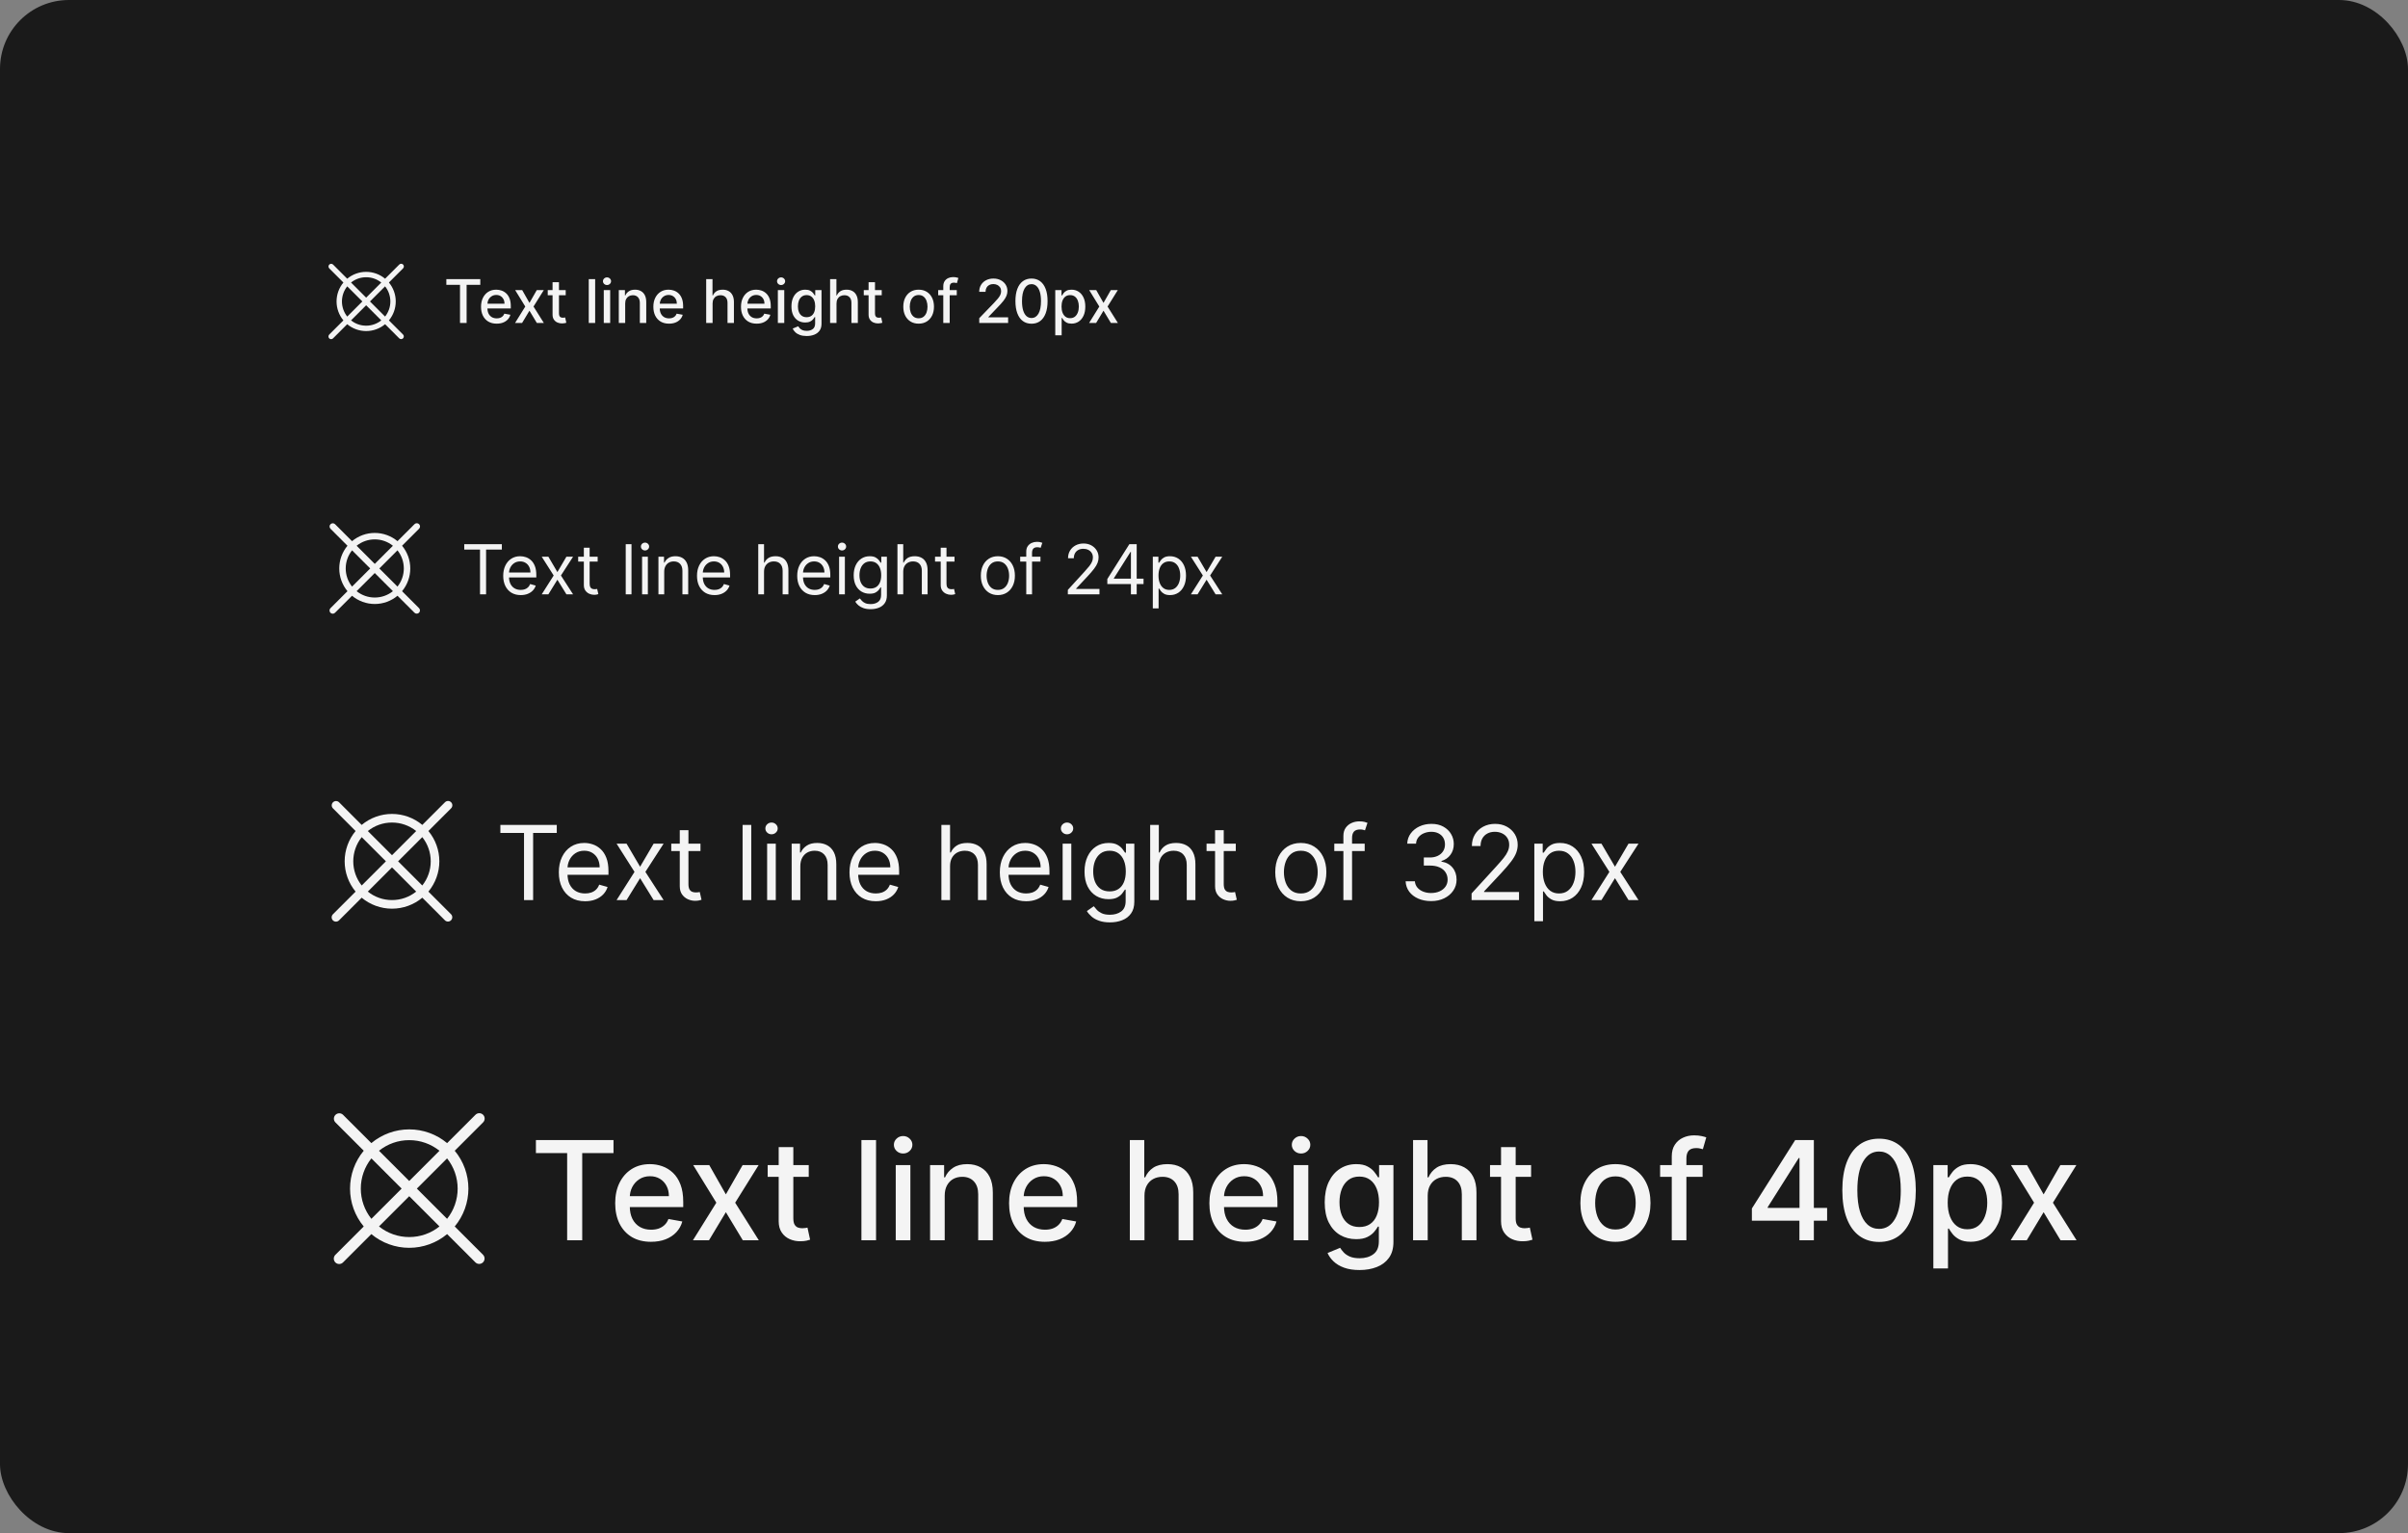 <svg width="559" height="356" viewBox="0 0 559 356" fill="none" xmlns="http://www.w3.org/2000/svg">
<rect x="0" y="0" width="559" height="356" fill="#808080" stroke="none"/>
<rect width="559" height="356" rx="16" fill="#1A1A1A"/>
<path d="M90.281 74.397C91.307 73.161 91.868 71.606 91.868 70C91.868 68.394 91.307 66.838 90.281 65.603L93.567 62.317C93.626 62.259 93.673 62.19 93.706 62.114C93.738 62.038 93.755 61.956 93.756 61.873C93.756 61.79 93.74 61.708 93.709 61.632C93.677 61.555 93.631 61.486 93.573 61.427C93.514 61.369 93.445 61.322 93.368 61.291C93.291 61.26 93.209 61.244 93.127 61.244C93.044 61.245 92.962 61.262 92.886 61.294C92.81 61.326 92.741 61.374 92.683 61.433L89.398 64.718C88.164 63.689 86.607 63.125 85 63.125C83.393 63.125 81.836 63.689 80.602 64.718L77.317 61.433C77.199 61.318 77.041 61.254 76.877 61.255C76.712 61.256 76.555 61.322 76.439 61.438C76.322 61.555 76.257 61.712 76.256 61.876C76.255 62.041 76.318 62.199 76.433 62.317L79.719 65.603C78.693 66.838 78.131 68.394 78.131 70C78.131 71.606 78.693 73.161 79.719 74.397L76.433 77.683C76.374 77.741 76.327 77.809 76.294 77.886C76.262 77.962 76.245 78.044 76.244 78.126C76.244 78.209 76.26 78.291 76.291 78.368C76.323 78.444 76.369 78.514 76.427 78.572C76.486 78.631 76.555 78.677 76.632 78.709C76.709 78.74 76.791 78.756 76.873 78.755C76.956 78.755 77.038 78.738 77.114 78.706C77.19 78.673 77.259 78.626 77.317 78.567L80.602 75.282C81.836 76.311 83.393 76.875 85 76.875C86.607 76.875 88.164 76.311 89.398 75.282L92.683 78.567C92.801 78.681 92.959 78.745 93.123 78.744C93.288 78.743 93.445 78.677 93.561 78.561C93.678 78.445 93.743 78.287 93.744 78.123C93.745 77.959 93.682 77.8 93.567 77.683L90.281 74.397ZM89.393 73.509L85.884 70L89.393 66.49C90.188 67.487 90.62 68.725 90.62 70C90.62 71.275 90.188 72.512 89.393 73.509ZM85 64.375C86.276 64.372 87.515 64.807 88.51 65.606L85 69.116L81.49 65.606C82.485 64.806 83.724 64.372 85 64.375ZM80.606 66.49L84.116 70L80.606 73.51C79.812 72.512 79.379 71.275 79.379 70C79.379 68.725 79.812 67.487 80.606 66.49ZM85 75.625C83.724 75.628 82.485 75.193 81.49 74.393L85 70.883L88.51 74.393C87.515 75.193 86.276 75.628 85 75.625Z" fill="white" fill-opacity="0.95"/>
<path d="M103.616 66.141V64.818H111.496V66.141H108.32V75H106.788V66.141H103.616ZM115.302 75.154C114.55 75.154 113.902 74.993 113.358 74.672C112.818 74.347 112.4 73.891 112.105 73.305C111.814 72.715 111.668 72.024 111.668 71.231C111.668 70.449 111.814 69.76 112.105 69.163C112.4 68.567 112.811 68.101 113.338 67.766C113.869 67.432 114.489 67.264 115.198 67.264C115.629 67.264 116.046 67.335 116.451 67.478C116.855 67.621 117.218 67.844 117.539 68.149C117.861 68.454 118.114 68.85 118.3 69.337C118.486 69.821 118.578 70.41 118.578 71.102V71.629H112.508V70.516H117.122C117.122 70.124 117.042 69.778 116.883 69.477C116.724 69.172 116.5 68.931 116.212 68.756C115.927 68.58 115.592 68.492 115.208 68.492C114.79 68.492 114.426 68.595 114.114 68.8C113.806 69.003 113.567 69.268 113.398 69.596C113.232 69.921 113.15 70.274 113.15 70.655V71.525C113.15 72.035 113.239 72.469 113.418 72.827C113.6 73.185 113.854 73.459 114.179 73.648C114.503 73.833 114.883 73.926 115.317 73.926C115.599 73.926 115.856 73.886 116.088 73.807C116.32 73.724 116.52 73.601 116.689 73.439C116.858 73.276 116.988 73.076 117.077 72.837L118.484 73.091C118.371 73.505 118.169 73.868 117.877 74.18C117.589 74.488 117.226 74.728 116.789 74.901C116.355 75.07 115.859 75.154 115.302 75.154ZM121.223 67.364L122.909 70.337L124.609 67.364H126.235L123.853 71.182L126.255 75H124.629L122.909 72.146L121.194 75H119.563L121.939 71.182L119.593 67.364H121.223ZM131.326 67.364V68.557H127.154V67.364H131.326ZM128.273 65.534H129.76V72.758C129.76 73.046 129.803 73.263 129.889 73.409C129.975 73.552 130.086 73.649 130.222 73.702C130.361 73.752 130.512 73.777 130.674 73.777C130.794 73.777 130.898 73.769 130.988 73.752C131.077 73.736 131.147 73.722 131.196 73.712L131.465 74.94C131.379 74.974 131.256 75.007 131.097 75.04C130.938 75.076 130.739 75.096 130.5 75.099C130.109 75.106 129.745 75.037 129.407 74.891C129.069 74.745 128.795 74.519 128.586 74.215C128.377 73.91 128.273 73.527 128.273 73.066V65.534ZM138.162 64.818V75H136.675V64.818H138.162ZM140.161 75V67.364H141.648V75H140.161ZM140.912 66.185C140.654 66.185 140.432 66.099 140.246 65.927C140.064 65.751 139.972 65.542 139.972 65.3C139.972 65.055 140.064 64.846 140.246 64.674C140.432 64.498 140.654 64.41 140.912 64.41C141.171 64.41 141.391 64.498 141.573 64.674C141.759 64.846 141.852 65.055 141.852 65.3C141.852 65.542 141.759 65.751 141.573 65.927C141.391 66.099 141.171 66.185 140.912 66.185ZM145.134 70.466V75H143.648V67.364H145.075V68.606H145.169C145.345 68.202 145.62 67.877 145.994 67.632C146.372 67.387 146.848 67.264 147.421 67.264C147.942 67.264 148.397 67.374 148.788 67.592C149.179 67.808 149.483 68.129 149.698 68.557C149.914 68.984 150.021 69.513 150.021 70.143V75H148.535V70.322C148.535 69.768 148.391 69.336 148.102 69.024C147.814 68.709 147.418 68.552 146.914 68.552C146.569 68.552 146.263 68.626 145.994 68.776C145.729 68.925 145.519 69.144 145.363 69.432C145.21 69.717 145.134 70.062 145.134 70.466ZM155.306 75.154C154.554 75.154 153.906 74.993 153.362 74.672C152.822 74.347 152.404 73.891 152.109 73.305C151.818 72.715 151.672 72.024 151.672 71.231C151.672 70.449 151.818 69.76 152.109 69.163C152.404 68.567 152.815 68.101 153.342 67.766C153.873 67.432 154.492 67.264 155.202 67.264C155.633 67.264 156.05 67.335 156.455 67.478C156.859 67.621 157.222 67.844 157.543 68.149C157.865 68.454 158.118 68.85 158.304 69.337C158.49 69.821 158.582 70.41 158.582 71.102V71.629H152.512V70.516H157.126C157.126 70.124 157.046 69.778 156.887 69.477C156.728 69.172 156.504 68.931 156.216 68.756C155.931 68.58 155.596 68.492 155.212 68.492C154.794 68.492 154.429 68.595 154.118 68.8C153.81 69.003 153.571 69.268 153.402 69.596C153.236 69.921 153.153 70.274 153.153 70.655V71.525C153.153 72.035 153.243 72.469 153.422 72.827C153.604 73.185 153.858 73.459 154.183 73.648C154.507 73.833 154.887 73.926 155.321 73.926C155.603 73.926 155.86 73.886 156.092 73.807C156.324 73.724 156.524 73.601 156.693 73.439C156.862 73.276 156.991 73.076 157.081 72.837L158.488 73.091C158.375 73.505 158.173 73.868 157.881 74.18C157.593 74.488 157.23 74.728 156.793 74.901C156.358 75.07 155.863 75.154 155.306 75.154ZM165.423 70.466V75H163.937V64.818H165.403V68.606H165.498C165.677 68.195 165.95 67.869 166.318 67.627C166.686 67.385 167.167 67.264 167.76 67.264C168.284 67.264 168.741 67.372 169.132 67.587C169.527 67.803 169.831 68.124 170.047 68.552C170.266 68.976 170.375 69.506 170.375 70.143V75H168.888V70.322C168.888 69.762 168.744 69.327 168.456 69.019C168.168 68.708 167.767 68.552 167.253 68.552C166.902 68.552 166.587 68.626 166.308 68.776C166.033 68.925 165.816 69.144 165.657 69.432C165.501 69.717 165.423 70.062 165.423 70.466ZM175.65 75.154C174.897 75.154 174.25 74.993 173.706 74.672C173.166 74.347 172.748 73.891 172.453 73.305C172.161 72.715 172.016 72.024 172.016 71.231C172.016 70.449 172.161 69.76 172.453 69.163C172.748 68.567 173.159 68.101 173.686 67.766C174.216 67.432 174.836 67.264 175.545 67.264C175.976 67.264 176.394 67.335 176.798 67.478C177.203 67.621 177.566 67.844 177.887 68.149C178.209 68.454 178.462 68.85 178.648 69.337C178.833 69.821 178.926 70.41 178.926 71.102V71.629H172.856V70.516H177.469C177.469 70.124 177.39 69.778 177.231 69.477C177.072 69.172 176.848 68.931 176.56 68.756C176.275 68.58 175.94 68.492 175.555 68.492C175.138 68.492 174.773 68.595 174.462 68.8C174.153 69.003 173.915 69.268 173.746 69.596C173.58 69.921 173.497 70.274 173.497 70.655V71.525C173.497 72.035 173.587 72.469 173.766 72.827C173.948 73.185 174.201 73.459 174.526 73.648C174.851 73.833 175.231 73.926 175.665 73.926C175.946 73.926 176.203 73.886 176.435 73.807C176.667 73.724 176.868 73.601 177.037 73.439C177.206 73.276 177.335 73.076 177.425 72.837L178.832 73.091C178.719 73.505 178.517 73.868 178.225 74.18C177.937 74.488 177.574 74.728 177.136 74.901C176.702 75.07 176.207 75.154 175.65 75.154ZM180.575 75V67.364H182.062V75H180.575ZM181.326 66.185C181.068 66.185 180.846 66.099 180.66 65.927C180.478 65.751 180.387 65.542 180.387 65.3C180.387 65.055 180.478 64.846 180.66 64.674C180.846 64.498 181.068 64.41 181.326 64.41C181.585 64.41 181.805 64.498 181.987 64.674C182.173 64.846 182.266 65.055 182.266 65.3C182.266 65.542 182.173 65.751 181.987 65.927C181.805 66.099 181.585 66.185 181.326 66.185ZM187.263 78.023C186.657 78.023 186.135 77.943 185.697 77.784C185.263 77.625 184.909 77.415 184.634 77.153C184.358 76.891 184.153 76.604 184.017 76.293L185.295 75.766C185.384 75.912 185.504 76.066 185.653 76.228C185.805 76.394 186.011 76.535 186.269 76.651C186.531 76.767 186.867 76.825 187.278 76.825C187.842 76.825 188.308 76.687 188.675 76.412C189.043 76.14 189.227 75.706 189.227 75.109V73.608H189.133C189.043 73.77 188.914 73.951 188.745 74.15C188.579 74.349 188.351 74.521 188.059 74.667C187.767 74.813 187.388 74.886 186.92 74.886C186.317 74.886 185.774 74.745 185.29 74.463C184.809 74.178 184.428 73.759 184.146 73.205C183.868 72.648 183.729 71.964 183.729 71.152C183.729 70.34 183.866 69.644 184.141 69.064C184.42 68.484 184.801 68.04 185.285 67.731C185.769 67.42 186.317 67.264 186.93 67.264C187.404 67.264 187.787 67.344 188.079 67.503C188.371 67.659 188.598 67.841 188.76 68.05C188.926 68.258 189.053 68.442 189.143 68.602H189.252V67.364H190.709V75.169C190.709 75.825 190.556 76.364 190.251 76.785C189.946 77.206 189.534 77.517 189.013 77.719C188.496 77.922 187.913 78.023 187.263 78.023ZM187.249 73.653C187.676 73.653 188.037 73.553 188.332 73.354C188.631 73.152 188.856 72.864 189.009 72.489C189.164 72.112 189.242 71.659 189.242 71.132C189.242 70.618 189.166 70.166 189.013 69.775C188.861 69.384 188.637 69.079 188.342 68.86C188.047 68.638 187.683 68.527 187.249 68.527C186.801 68.527 186.428 68.643 186.13 68.875C185.832 69.104 185.606 69.415 185.454 69.81C185.305 70.204 185.23 70.645 185.23 71.132C185.23 71.633 185.306 72.072 185.459 72.45C185.611 72.827 185.837 73.122 186.135 73.335C186.437 73.547 186.808 73.653 187.249 73.653ZM194.189 70.466V75H192.702V64.818H194.169V68.606H194.263C194.442 68.195 194.716 67.869 195.084 67.627C195.452 67.385 195.932 67.264 196.526 67.264C197.049 67.264 197.507 67.372 197.898 67.587C198.292 67.803 198.597 68.124 198.812 68.552C199.031 68.976 199.141 69.506 199.141 70.143V75H197.654V70.322C197.654 69.762 197.51 69.327 197.222 69.019C196.933 68.708 196.532 68.552 196.018 68.552C195.667 68.552 195.352 68.626 195.074 68.776C194.799 68.925 194.582 69.144 194.423 69.432C194.267 69.717 194.189 70.062 194.189 70.466ZM204.689 67.364V68.557H200.518V67.364H204.689ZM201.636 65.534H203.123V72.758C203.123 73.046 203.166 73.263 203.252 73.409C203.338 73.552 203.449 73.649 203.585 73.702C203.724 73.752 203.875 73.777 204.038 73.777C204.157 73.777 204.261 73.769 204.351 73.752C204.44 73.736 204.51 73.722 204.56 73.712L204.828 74.94C204.742 74.974 204.619 75.007 204.46 75.04C204.301 75.076 204.102 75.096 203.864 75.099C203.473 75.106 203.108 75.037 202.77 74.891C202.432 74.745 202.158 74.519 201.95 74.215C201.741 73.91 201.636 73.527 201.636 73.066V65.534ZM213.255 75.154C212.539 75.154 211.914 74.99 211.381 74.662C210.847 74.334 210.433 73.875 210.138 73.285C209.843 72.695 209.695 72.005 209.695 71.217C209.695 70.424 209.843 69.732 210.138 69.138C210.433 68.545 210.847 68.085 211.381 67.756C211.914 67.428 212.539 67.264 213.255 67.264C213.971 67.264 214.596 67.428 215.129 67.756C215.663 68.085 216.077 68.545 216.372 69.138C216.667 69.732 216.815 70.424 216.815 71.217C216.815 72.005 216.667 72.695 216.372 73.285C216.077 73.875 215.663 74.334 215.129 74.662C214.596 74.99 213.971 75.154 213.255 75.154ZM213.26 73.906C213.724 73.906 214.108 73.784 214.413 73.538C214.718 73.293 214.944 72.967 215.089 72.559C215.239 72.151 215.313 71.702 215.313 71.212C215.313 70.724 215.239 70.277 215.089 69.869C214.944 69.458 214.718 69.129 214.413 68.88C214.108 68.631 213.724 68.507 213.26 68.507C212.793 68.507 212.405 68.631 212.097 68.88C211.792 69.129 211.565 69.458 211.415 69.869C211.27 70.277 211.197 70.724 211.197 71.212C211.197 71.702 211.27 72.151 211.415 72.559C211.565 72.967 211.792 73.293 212.097 73.538C212.405 73.784 212.793 73.906 213.26 73.906ZM222.108 67.364V68.557H217.793V67.364H222.108ZM218.976 75V66.479C218.976 66.001 219.08 65.605 219.289 65.29C219.498 64.972 219.775 64.735 220.119 64.579C220.464 64.421 220.839 64.341 221.243 64.341C221.541 64.341 221.797 64.366 222.009 64.415C222.221 64.462 222.378 64.505 222.481 64.545L222.133 65.748C222.063 65.728 221.974 65.705 221.865 65.678C221.755 65.648 221.623 65.633 221.467 65.633C221.106 65.633 220.847 65.723 220.691 65.902C220.539 66.081 220.463 66.34 220.463 66.678V75H218.976ZM227.327 75V73.886L230.772 70.317C231.14 69.929 231.444 69.589 231.682 69.298C231.924 69.003 232.105 68.722 232.224 68.457C232.343 68.192 232.403 67.91 232.403 67.612C232.403 67.274 232.324 66.983 232.164 66.737C232.005 66.489 231.788 66.298 231.513 66.165C231.238 66.03 230.928 65.962 230.583 65.962C230.219 65.962 229.901 66.036 229.629 66.185C229.357 66.335 229.148 66.545 229.002 66.817C228.857 67.088 228.784 67.407 228.784 67.771H227.317C227.317 67.151 227.46 66.61 227.745 66.146C228.03 65.682 228.421 65.322 228.918 65.067C229.415 64.808 229.98 64.679 230.613 64.679C231.253 64.679 231.816 64.807 232.304 65.062C232.794 65.314 233.177 65.658 233.452 66.096C233.727 66.53 233.865 67.021 233.865 67.567C233.865 67.945 233.793 68.315 233.651 68.676C233.512 69.037 233.268 69.44 232.92 69.884C232.572 70.325 232.088 70.86 231.468 71.49L229.445 73.608V73.683H234.029V75H227.327ZM239.458 75.169C238.672 75.166 238.001 74.959 237.444 74.548C236.887 74.137 236.462 73.538 236.167 72.753C235.872 71.967 235.724 71.021 235.724 69.914C235.724 68.81 235.872 67.867 236.167 67.085C236.465 66.303 236.892 65.706 237.449 65.296C238.009 64.885 238.679 64.679 239.458 64.679C240.237 64.679 240.904 64.886 241.461 65.3C242.018 65.711 242.444 66.308 242.739 67.09C243.037 67.869 243.186 68.81 243.186 69.914C243.186 71.024 243.039 71.972 242.744 72.758C242.449 73.54 242.023 74.138 241.466 74.553C240.909 74.963 240.24 75.169 239.458 75.169ZM239.458 73.842C240.147 73.842 240.686 73.505 241.074 72.832C241.465 72.16 241.66 71.187 241.66 69.914C241.66 69.069 241.571 68.355 241.392 67.771C241.216 67.185 240.962 66.74 240.631 66.439C240.303 66.134 239.912 65.981 239.458 65.981C238.772 65.981 238.233 66.32 237.842 66.996C237.451 67.672 237.254 68.645 237.25 69.914C237.25 70.763 237.338 71.48 237.514 72.067C237.693 72.65 237.946 73.093 238.275 73.394C238.603 73.692 238.997 73.842 239.458 73.842ZM244.97 77.864V67.364H246.422V68.602H246.546C246.632 68.442 246.756 68.258 246.919 68.05C247.081 67.841 247.307 67.659 247.595 67.503C247.883 67.344 248.265 67.264 248.738 67.264C249.355 67.264 249.905 67.42 250.389 67.731C250.873 68.043 251.252 68.492 251.528 69.079C251.806 69.665 251.945 70.371 251.945 71.197C251.945 72.022 251.808 72.73 251.532 73.32C251.257 73.906 250.88 74.359 250.399 74.677C249.918 74.992 249.37 75.149 248.753 75.149C248.289 75.149 247.91 75.071 247.615 74.915C247.323 74.76 247.095 74.577 246.929 74.369C246.763 74.16 246.635 73.974 246.546 73.812H246.456V77.864H244.97ZM246.427 71.182C246.427 71.719 246.505 72.189 246.66 72.594C246.816 72.998 247.041 73.315 247.336 73.543C247.631 73.769 247.993 73.881 248.42 73.881C248.864 73.881 249.236 73.764 249.534 73.528C249.832 73.29 250.058 72.967 250.21 72.559C250.366 72.151 250.444 71.692 250.444 71.182C250.444 70.678 250.367 70.226 250.215 69.825C250.066 69.424 249.84 69.107 249.539 68.875C249.241 68.643 248.868 68.527 248.42 68.527C247.989 68.527 247.625 68.638 247.327 68.86C247.032 69.082 246.808 69.392 246.655 69.79C246.503 70.188 246.427 70.651 246.427 71.182ZM254.483 67.364L256.169 70.337L257.869 67.364H259.494L257.113 71.182L259.514 75H257.889L256.169 72.146L254.453 75H252.823L255.199 71.182L252.852 67.364H254.483Z" fill="white" fill-opacity="0.95"/>
<path d="M93.337 137.276C94.568 135.794 95.242 133.927 95.242 132C95.242 130.073 94.568 128.206 93.337 126.724L97.28 122.78C97.351 122.711 97.408 122.628 97.447 122.537C97.486 122.445 97.506 122.347 97.507 122.248C97.507 122.149 97.488 122.05 97.451 121.958C97.413 121.866 97.357 121.783 97.287 121.713C97.217 121.643 97.133 121.587 97.041 121.549C96.95 121.512 96.851 121.493 96.752 121.493C96.653 121.494 96.555 121.514 96.463 121.553C96.372 121.592 96.289 121.649 96.22 121.72L92.278 125.662C90.796 124.427 88.929 123.75 87 123.75C85.071 123.75 83.204 124.427 81.722 125.662L77.78 121.72C77.639 121.582 77.449 121.505 77.252 121.507C77.055 121.508 76.866 121.587 76.726 121.726C76.587 121.866 76.508 122.055 76.507 122.252C76.505 122.449 76.582 122.639 76.72 122.78L80.663 126.723C79.431 128.206 78.757 130.073 78.757 132C78.757 133.927 79.431 135.794 80.663 137.276L76.72 141.22C76.649 141.289 76.592 141.372 76.553 141.463C76.514 141.554 76.494 141.653 76.493 141.752C76.493 141.851 76.512 141.95 76.549 142.041C76.587 142.133 76.643 142.217 76.713 142.287C76.783 142.357 76.867 142.413 76.959 142.45C77.05 142.488 77.149 142.507 77.248 142.507C77.347 142.506 77.445 142.486 77.537 142.447C77.628 142.408 77.711 142.351 77.78 142.28L81.722 138.338C83.204 139.573 85.071 140.25 87 140.25C88.929 140.25 90.796 139.573 92.278 138.338L96.22 142.28C96.361 142.418 96.551 142.494 96.748 142.493C96.945 142.492 97.134 142.413 97.274 142.273C97.413 142.134 97.492 141.945 97.493 141.748C97.495 141.551 97.418 141.361 97.28 141.22L93.337 137.276ZM92.272 136.211L88.061 132L92.272 127.788C93.225 128.985 93.744 130.47 93.744 132C93.744 133.53 93.225 135.015 92.272 136.211ZM87 125.25C88.531 125.246 90.018 125.768 91.211 126.728L87 130.939L82.788 126.728C83.982 125.768 85.468 125.246 87 125.25ZM81.728 127.788L85.939 132L81.728 136.212C80.774 135.015 80.255 133.53 80.255 132C80.255 130.47 80.774 128.985 81.728 127.788ZM87 138.75C85.468 138.753 83.982 138.232 82.788 137.272L87 133.06L91.211 137.272C90.018 138.232 88.531 138.753 87 138.75Z" fill="white" fill-opacity="0.95"/>
<path d="M107.773 127.614V126.364H116.5V127.614H112.841V138H111.432V127.614H107.773ZM120.886 138.182C120.045 138.182 119.32 137.996 118.71 137.625C118.104 137.25 117.636 136.727 117.307 136.057C116.981 135.383 116.818 134.598 116.818 133.705C116.818 132.811 116.981 132.023 117.307 131.341C117.636 130.655 118.095 130.121 118.682 129.739C119.273 129.352 119.962 129.159 120.75 129.159C121.205 129.159 121.653 129.235 122.097 129.386C122.54 129.538 122.943 129.784 123.307 130.125C123.67 130.462 123.96 130.909 124.176 131.466C124.392 132.023 124.5 132.708 124.5 133.523V134.091H117.773V132.932H123.136C123.136 132.439 123.038 132 122.841 131.614C122.648 131.227 122.371 130.922 122.011 130.699C121.655 130.475 121.235 130.364 120.75 130.364C120.216 130.364 119.754 130.496 119.364 130.761C118.977 131.023 118.68 131.364 118.472 131.784C118.263 132.205 118.159 132.655 118.159 133.136V133.909C118.159 134.568 118.273 135.127 118.5 135.585C118.731 136.04 119.051 136.386 119.46 136.625C119.869 136.86 120.345 136.977 120.886 136.977C121.239 136.977 121.557 136.928 121.841 136.83C122.129 136.727 122.377 136.576 122.585 136.375C122.794 136.17 122.955 135.917 123.068 135.614L124.364 135.977C124.227 136.417 123.998 136.803 123.676 137.136C123.354 137.466 122.956 137.723 122.483 137.909C122.009 138.091 121.477 138.182 120.886 138.182ZM127.305 129.273L129.396 132.841L131.487 129.273H133.033L130.214 133.636L133.033 138H131.487L129.396 134.614L127.305 138H125.76L128.533 133.636L125.76 129.273H127.305ZM138.741 129.273V130.409H134.219V129.273H138.741ZM135.537 127.182H136.878V135.5C136.878 135.879 136.933 136.163 137.043 136.352C137.156 136.538 137.3 136.663 137.474 136.727C137.652 136.788 137.84 136.818 138.037 136.818C138.185 136.818 138.306 136.811 138.401 136.795C138.495 136.777 138.571 136.761 138.628 136.75L138.901 137.955C138.81 137.989 138.683 138.023 138.52 138.057C138.357 138.095 138.151 138.114 137.901 138.114C137.522 138.114 137.151 138.032 136.787 137.869C136.427 137.706 136.128 137.458 135.889 137.125C135.654 136.792 135.537 136.371 135.537 135.864V127.182ZM146.599 126.364V138H145.259V126.364H146.599ZM149.055 138V129.273H150.396V138H149.055ZM149.737 127.818C149.476 127.818 149.25 127.729 149.061 127.551C148.875 127.373 148.783 127.159 148.783 126.909C148.783 126.659 148.875 126.445 149.061 126.267C149.25 126.089 149.476 126 149.737 126C149.999 126 150.222 126.089 150.408 126.267C150.597 126.445 150.692 126.659 150.692 126.909C150.692 127.159 150.597 127.373 150.408 127.551C150.222 127.729 149.999 127.818 149.737 127.818ZM154.193 132.75V138H152.852V129.273H154.148V130.636H154.261C154.466 130.193 154.777 129.837 155.193 129.568C155.61 129.295 156.148 129.159 156.807 129.159C157.398 129.159 157.915 129.28 158.358 129.523C158.801 129.761 159.146 130.125 159.392 130.614C159.638 131.098 159.761 131.712 159.761 132.455V138H158.42V132.545C158.42 131.86 158.242 131.326 157.886 130.943C157.53 130.557 157.042 130.364 156.42 130.364C155.992 130.364 155.61 130.456 155.273 130.642C154.939 130.828 154.676 131.098 154.483 131.455C154.29 131.811 154.193 132.242 154.193 132.75ZM165.871 138.182C165.03 138.182 164.304 137.996 163.695 137.625C163.089 137.25 162.621 136.727 162.291 136.057C161.965 135.383 161.803 134.598 161.803 133.705C161.803 132.811 161.965 132.023 162.291 131.341C162.621 130.655 163.079 130.121 163.666 129.739C164.257 129.352 164.946 129.159 165.734 129.159C166.189 129.159 166.638 129.235 167.081 129.386C167.524 129.538 167.928 129.784 168.291 130.125C168.655 130.462 168.945 130.909 169.161 131.466C169.376 132.023 169.484 132.708 169.484 133.523V134.091H162.757V132.932H168.121C168.121 132.439 168.022 132 167.825 131.614C167.632 131.227 167.356 130.922 166.996 130.699C166.64 130.475 166.219 130.364 165.734 130.364C165.2 130.364 164.738 130.496 164.348 130.761C163.962 131.023 163.664 131.364 163.456 131.784C163.248 132.205 163.143 132.655 163.143 133.136V133.909C163.143 134.568 163.257 135.127 163.484 135.585C163.715 136.04 164.036 136.386 164.445 136.625C164.854 136.86 165.329 136.977 165.871 136.977C166.223 136.977 166.541 136.928 166.825 136.83C167.113 136.727 167.361 136.576 167.57 136.375C167.778 136.17 167.939 135.917 168.053 135.614L169.348 135.977C169.212 136.417 168.982 136.803 168.661 137.136C168.339 137.466 167.941 137.723 167.467 137.909C166.994 138.091 166.462 138.182 165.871 138.182ZM177.365 132.75V138H176.024V126.364H177.365V130.636H177.479C177.683 130.186 177.99 129.828 178.399 129.562C178.812 129.294 179.361 129.159 180.047 129.159C180.642 129.159 181.162 129.278 181.609 129.517C182.056 129.752 182.403 130.114 182.649 130.602C182.899 131.087 183.024 131.705 183.024 132.455V138H181.683V132.545C181.683 131.852 181.503 131.316 181.143 130.938C180.787 130.555 180.293 130.364 179.661 130.364C179.221 130.364 178.827 130.456 178.479 130.642C178.134 130.828 177.861 131.098 177.661 131.455C177.464 131.811 177.365 132.242 177.365 132.75ZM189.136 138.182C188.295 138.182 187.57 137.996 186.96 137.625C186.354 137.25 185.886 136.727 185.557 136.057C185.231 135.383 185.068 134.598 185.068 133.705C185.068 132.811 185.231 132.023 185.557 131.341C185.886 130.655 186.345 130.121 186.932 129.739C187.523 129.352 188.212 129.159 189 129.159C189.455 129.159 189.903 129.235 190.347 129.386C190.79 129.538 191.193 129.784 191.557 130.125C191.92 130.462 192.21 130.909 192.426 131.466C192.642 132.023 192.75 132.708 192.75 133.523V134.091H186.023V132.932H191.386C191.386 132.439 191.288 132 191.091 131.614C190.898 131.227 190.621 130.922 190.261 130.699C189.905 130.475 189.485 130.364 189 130.364C188.466 130.364 188.004 130.496 187.614 130.761C187.227 131.023 186.93 131.364 186.722 131.784C186.513 132.205 186.409 132.655 186.409 133.136V133.909C186.409 134.568 186.523 135.127 186.75 135.585C186.981 136.04 187.301 136.386 187.71 136.625C188.119 136.86 188.595 136.977 189.136 136.977C189.489 136.977 189.807 136.928 190.091 136.83C190.379 136.727 190.627 136.576 190.835 136.375C191.044 136.17 191.205 135.917 191.318 135.614L192.614 135.977C192.477 136.417 192.248 136.803 191.926 137.136C191.604 137.466 191.206 137.723 190.733 137.909C190.259 138.091 189.727 138.182 189.136 138.182ZM194.79 138V129.273H196.131V138H194.79ZM195.472 127.818C195.21 127.818 194.985 127.729 194.795 127.551C194.61 127.373 194.517 127.159 194.517 126.909C194.517 126.659 194.61 126.445 194.795 126.267C194.985 126.089 195.21 126 195.472 126C195.733 126 195.956 126.089 196.142 126.267C196.331 126.445 196.426 126.659 196.426 126.909C196.426 127.159 196.331 127.373 196.142 127.551C195.956 127.729 195.733 127.818 195.472 127.818ZM202.109 141.455C201.462 141.455 200.905 141.371 200.439 141.205C199.973 141.042 199.585 140.826 199.274 140.557C198.967 140.292 198.723 140.008 198.541 139.705L199.609 138.955C199.731 139.114 199.884 139.295 200.07 139.5C200.255 139.708 200.509 139.888 200.831 140.04C201.157 140.195 201.583 140.273 202.109 140.273C202.814 140.273 203.395 140.102 203.854 139.761C204.312 139.42 204.541 138.886 204.541 138.159V136.386H204.428C204.329 136.545 204.189 136.742 204.007 136.977C203.829 137.208 203.571 137.415 203.234 137.597C202.901 137.775 202.45 137.864 201.882 137.864C201.178 137.864 200.545 137.697 199.984 137.364C199.428 137.03 198.986 136.545 198.661 135.909C198.339 135.273 198.178 134.5 198.178 133.591C198.178 132.697 198.335 131.919 198.649 131.256C198.964 130.589 199.401 130.074 199.962 129.71C200.522 129.343 201.17 129.159 201.905 129.159C202.473 129.159 202.924 129.254 203.257 129.443C203.594 129.629 203.852 129.841 204.03 130.08C204.212 130.314 204.352 130.508 204.45 130.659H204.587V129.273H205.882V138.25C205.882 139 205.712 139.61 205.371 140.08C205.034 140.553 204.579 140.9 204.007 141.119C203.439 141.343 202.806 141.455 202.109 141.455ZM202.064 136.659C202.602 136.659 203.056 136.536 203.428 136.29C203.799 136.044 204.081 135.689 204.274 135.227C204.467 134.765 204.564 134.212 204.564 133.568C204.564 132.939 204.469 132.384 204.28 131.903C204.09 131.422 203.81 131.045 203.439 130.773C203.068 130.5 202.609 130.364 202.064 130.364C201.496 130.364 201.022 130.508 200.643 130.795C200.268 131.083 199.986 131.47 199.797 131.955C199.611 132.439 199.518 132.977 199.518 133.568C199.518 134.174 199.613 134.71 199.803 135.176C199.996 135.638 200.28 136.002 200.655 136.267C201.034 136.528 201.503 136.659 202.064 136.659ZM209.678 132.75V138H208.337V126.364H209.678V130.636H209.791C209.996 130.186 210.303 129.828 210.712 129.562C211.125 129.294 211.674 129.159 212.359 129.159C212.954 129.159 213.475 129.278 213.922 129.517C214.369 129.752 214.715 130.114 214.962 130.602C215.212 131.087 215.337 131.705 215.337 132.455V138H213.996V132.545C213.996 131.852 213.816 131.316 213.456 130.938C213.1 130.555 212.606 130.364 211.973 130.364C211.534 130.364 211.14 130.456 210.791 130.642C210.446 130.828 210.174 131.098 209.973 131.455C209.776 131.811 209.678 132.242 209.678 132.75ZM221.585 129.273V130.409H217.062V129.273H221.585ZM218.381 127.182H219.722V135.5C219.722 135.879 219.777 136.163 219.886 136.352C220 136.538 220.144 136.663 220.318 136.727C220.496 136.788 220.684 136.818 220.881 136.818C221.028 136.818 221.15 136.811 221.244 136.795C221.339 136.777 221.415 136.761 221.472 136.75L221.744 137.955C221.653 137.989 221.527 138.023 221.364 138.057C221.201 138.095 220.994 138.114 220.744 138.114C220.366 138.114 219.994 138.032 219.631 137.869C219.271 137.706 218.972 137.458 218.733 137.125C218.498 136.792 218.381 136.371 218.381 135.864V127.182ZM231.648 138.182C230.86 138.182 230.169 137.994 229.574 137.619C228.983 137.244 228.521 136.72 228.188 136.045C227.858 135.371 227.693 134.583 227.693 133.682C227.693 132.773 227.858 131.979 228.188 131.301C228.521 130.623 228.983 130.097 229.574 129.722C230.169 129.347 230.86 129.159 231.648 129.159C232.436 129.159 233.125 129.347 233.716 129.722C234.311 130.097 234.773 130.623 235.102 131.301C235.436 131.979 235.602 132.773 235.602 133.682C235.602 134.583 235.436 135.371 235.102 136.045C234.773 136.72 234.311 137.244 233.716 137.619C233.125 137.994 232.436 138.182 231.648 138.182ZM231.648 136.977C232.246 136.977 232.739 136.824 233.125 136.517C233.511 136.21 233.797 135.807 233.983 135.307C234.169 134.807 234.261 134.265 234.261 133.682C234.261 133.098 234.169 132.555 233.983 132.051C233.797 131.547 233.511 131.14 233.125 130.83C232.739 130.519 232.246 130.364 231.648 130.364C231.049 130.364 230.557 130.519 230.17 130.83C229.784 131.14 229.498 131.547 229.312 132.051C229.127 132.555 229.034 133.098 229.034 133.682C229.034 134.265 229.127 134.807 229.312 135.307C229.498 135.807 229.784 136.21 230.17 136.517C230.557 136.824 231.049 136.977 231.648 136.977ZM241.536 129.273V130.409H236.831V129.273H241.536ZM238.24 138V128.068C238.24 127.568 238.357 127.152 238.592 126.818C238.827 126.485 239.132 126.235 239.507 126.068C239.882 125.902 240.278 125.818 240.695 125.818C241.024 125.818 241.293 125.845 241.501 125.898C241.71 125.951 241.865 126 241.967 126.045L241.581 127.205C241.513 127.182 241.418 127.153 241.297 127.119C241.179 127.085 241.024 127.068 240.831 127.068C240.388 127.068 240.068 127.18 239.871 127.403C239.678 127.627 239.581 127.955 239.581 128.386V138H238.24ZM247.892 138V136.977L251.733 132.773C252.184 132.28 252.555 131.852 252.847 131.489C253.138 131.121 253.354 130.777 253.494 130.455C253.638 130.129 253.71 129.788 253.71 129.432C253.71 129.023 253.612 128.669 253.415 128.369C253.222 128.07 252.956 127.839 252.619 127.676C252.282 127.513 251.903 127.432 251.483 127.432C251.036 127.432 250.646 127.525 250.312 127.71C249.983 127.892 249.727 128.148 249.545 128.477C249.367 128.807 249.278 129.193 249.278 129.636H247.938C247.938 128.955 248.095 128.356 248.409 127.841C248.723 127.326 249.152 126.924 249.693 126.636C250.239 126.348 250.85 126.205 251.528 126.205C252.21 126.205 252.814 126.348 253.341 126.636C253.867 126.924 254.28 127.312 254.58 127.801C254.879 128.29 255.028 128.833 255.028 129.432C255.028 129.86 254.951 130.278 254.795 130.688C254.644 131.093 254.379 131.545 254 132.045C253.625 132.542 253.104 133.148 252.438 133.864L249.824 136.659V136.75H255.233V138H247.892ZM257.057 135.614V134.455L262.17 126.364H263.011V128.159H262.443L258.58 134.273V134.364H265.466V135.614H257.057ZM262.534 138V135.261V134.722V126.364H263.875V138H262.534ZM267.618 141.273V129.273H268.913V130.659H269.072C269.171 130.508 269.307 130.314 269.482 130.08C269.66 129.841 269.913 129.629 270.243 129.443C270.576 129.254 271.027 129.159 271.595 129.159C272.33 129.159 272.978 129.343 273.538 129.71C274.099 130.078 274.536 130.598 274.851 131.273C275.165 131.947 275.322 132.742 275.322 133.659C275.322 134.583 275.165 135.384 274.851 136.062C274.536 136.737 274.101 137.259 273.544 137.631C272.987 137.998 272.345 138.182 271.618 138.182C271.057 138.182 270.608 138.089 270.271 137.903C269.934 137.714 269.675 137.5 269.493 137.261C269.311 137.019 269.171 136.818 269.072 136.659H268.959V141.273H267.618ZM268.936 133.636C268.936 134.295 269.033 134.877 269.226 135.381C269.419 135.881 269.701 136.273 270.072 136.557C270.444 136.837 270.898 136.977 271.436 136.977C271.997 136.977 272.464 136.83 272.839 136.534C273.218 136.235 273.502 135.833 273.692 135.33C273.885 134.822 273.982 134.258 273.982 133.636C273.982 133.023 273.887 132.47 273.697 131.977C273.512 131.481 273.23 131.089 272.851 130.801C272.476 130.509 272.004 130.364 271.436 130.364C270.891 130.364 270.432 130.502 270.061 130.778C269.69 131.051 269.41 131.434 269.22 131.926C269.031 132.415 268.936 132.985 268.936 133.636ZM278.009 129.273L280.099 132.841L282.19 129.273H283.736L280.918 133.636L283.736 138H282.19L280.099 134.614L278.009 138H276.463L279.236 133.636L276.463 129.273H278.009Z" fill="white" fill-opacity="0.95"/>
<path d="M99.449 207.035C101.091 205.059 101.99 202.57 101.99 200C101.99 197.431 101.091 194.942 99.449 192.965L104.707 187.707C104.802 187.615 104.877 187.504 104.929 187.383C104.981 187.261 105.008 187.13 105.009 186.998C105.01 186.865 104.984 186.734 104.934 186.611C104.884 186.489 104.81 186.378 104.716 186.284C104.623 186.19 104.511 186.116 104.389 186.066C104.266 186.016 104.135 185.99 104.003 185.991C103.87 185.992 103.739 186.019 103.618 186.071C103.496 186.123 103.385 186.198 103.293 186.293L98.037 191.549C96.062 189.902 93.572 189 91 189C88.428 189 85.938 189.902 83.963 191.549L78.707 186.293C78.519 186.11 78.266 186.007 78.003 186.009C77.74 186.011 77.488 186.116 77.302 186.302C77.116 186.488 77.011 186.74 77.009 187.003C77.007 187.266 77.109 187.519 77.293 187.707L82.55 192.965C80.909 194.942 80.01 197.43 80.01 200C80.01 202.57 80.909 205.059 82.55 207.036L77.293 212.293C77.198 212.386 77.123 212.496 77.071 212.618C77.019 212.74 76.992 212.87 76.991 213.003C76.99 213.135 77.016 213.266 77.066 213.389C77.116 213.511 77.19 213.623 77.284 213.716C77.378 213.81 77.489 213.884 77.611 213.934C77.734 213.984 77.865 214.01 77.997 214.009C78.13 214.008 78.261 213.981 78.382 213.929C78.504 213.878 78.615 213.802 78.707 213.707L83.963 208.451C85.938 210.098 88.428 211 91 211C93.572 211 96.062 210.098 98.037 208.451L103.293 213.707C103.481 213.891 103.734 213.993 103.997 213.991C104.26 213.99 104.512 213.884 104.698 213.698C104.884 213.512 104.989 213.261 104.991 212.998C104.993 212.735 104.891 212.481 104.707 212.293L99.449 207.035ZM98.029 205.615L92.414 200L98.029 194.385C99.3 195.981 99.992 197.96 99.992 200C99.992 202.04 99.3 204.02 98.029 205.615ZM91 191C93.042 190.996 95.024 191.691 96.615 192.971L91 198.586L85.385 192.971C86.976 191.691 88.958 190.996 91 191ZM83.97 194.385L89.586 200L83.97 205.616C82.699 204.02 82.007 202.04 82.007 200C82.007 197.96 82.699 195.98 83.97 194.385ZM91 209C88.958 209.005 86.976 208.309 85.385 207.03L91 201.414L96.615 207.03C95.024 208.309 93.042 209.005 91 209Z" fill="white" fill-opacity="0.95"/>
<path d="M116.159 193.42V191.545H129.25V193.42H123.761V209H121.648V193.42H116.159ZM135.83 209.273C134.568 209.273 133.48 208.994 132.565 208.438C131.656 207.875 130.955 207.091 130.46 206.085C129.972 205.074 129.727 203.898 129.727 202.557C129.727 201.216 129.972 200.034 130.46 199.011C130.955 197.983 131.642 197.182 132.523 196.608C133.409 196.028 134.443 195.739 135.625 195.739C136.307 195.739 136.98 195.852 137.645 196.08C138.31 196.307 138.915 196.676 139.46 197.188C140.006 197.693 140.44 198.364 140.764 199.199C141.088 200.034 141.25 201.062 141.25 202.284V203.136H131.159V201.398H139.205C139.205 200.659 139.057 200 138.761 199.42C138.472 198.841 138.057 198.384 137.517 198.048C136.983 197.713 136.352 197.545 135.625 197.545C134.824 197.545 134.131 197.744 133.545 198.142C132.966 198.534 132.52 199.045 132.207 199.676C131.895 200.307 131.739 200.983 131.739 201.705V202.864C131.739 203.852 131.909 204.69 132.25 205.378C132.597 206.06 133.077 206.58 133.69 206.938C134.304 207.29 135.017 207.466 135.83 207.466C136.358 207.466 136.835 207.392 137.261 207.244C137.693 207.091 138.065 206.864 138.378 206.562C138.69 206.256 138.932 205.875 139.102 205.42L141.045 205.966C140.841 206.625 140.497 207.205 140.014 207.705C139.531 208.199 138.935 208.585 138.224 208.864C137.514 209.136 136.716 209.273 135.83 209.273ZM145.458 195.909L148.594 201.261L151.731 195.909H154.049L149.822 202.455L154.049 209H151.731L148.594 203.92L145.458 209H143.14L147.299 202.455L143.14 195.909H145.458ZM162.612 195.909V197.614H155.828V195.909H162.612ZM157.805 192.773H159.817V205.25C159.817 205.818 159.899 206.244 160.064 206.528C160.234 206.807 160.45 206.994 160.712 207.091C160.979 207.182 161.26 207.227 161.555 207.227C161.777 207.227 161.959 207.216 162.101 207.193C162.243 207.165 162.357 207.142 162.442 207.125L162.851 208.932C162.714 208.983 162.524 209.034 162.28 209.085C162.036 209.142 161.726 209.17 161.351 209.17C160.783 209.17 160.226 209.048 159.68 208.804C159.141 208.56 158.692 208.188 158.334 207.688C157.982 207.188 157.805 206.557 157.805 205.795V192.773ZM174.399 191.545V209H172.388V191.545H174.399ZM178.083 209V195.909H180.094V209H178.083ZM179.106 193.727C178.714 193.727 178.376 193.594 178.092 193.327C177.813 193.06 177.674 192.739 177.674 192.364C177.674 191.989 177.813 191.668 178.092 191.401C178.376 191.134 178.714 191 179.106 191C179.498 191 179.833 191.134 180.112 191.401C180.396 191.668 180.538 191.989 180.538 192.364C180.538 192.739 180.396 193.06 180.112 193.327C179.833 193.594 179.498 193.727 179.106 193.727ZM185.79 201.125V209H183.778V195.909H185.722V197.955H185.892C186.199 197.29 186.665 196.756 187.29 196.352C187.915 195.943 188.722 195.739 189.71 195.739C190.597 195.739 191.372 195.92 192.037 196.284C192.702 196.642 193.219 197.188 193.588 197.92C193.957 198.648 194.142 199.568 194.142 200.682V209H192.131V200.818C192.131 199.79 191.864 198.989 191.33 198.415C190.795 197.835 190.063 197.545 189.131 197.545C188.489 197.545 187.915 197.685 187.409 197.963C186.909 198.241 186.514 198.648 186.224 199.182C185.935 199.716 185.79 200.364 185.79 201.125ZM203.306 209.273C202.045 209.273 200.957 208.994 200.042 208.438C199.133 207.875 198.431 207.091 197.937 206.085C197.448 205.074 197.204 203.898 197.204 202.557C197.204 201.216 197.448 200.034 197.937 199.011C198.431 197.983 199.119 197.182 199.999 196.608C200.886 196.028 201.92 195.739 203.102 195.739C203.783 195.739 204.457 195.852 205.121 196.08C205.786 196.307 206.391 196.676 206.937 197.188C207.482 197.693 207.917 198.364 208.241 199.199C208.565 200.034 208.727 201.062 208.727 202.284V203.136H198.636V201.398H206.681C206.681 200.659 206.533 200 206.238 199.42C205.948 198.841 205.533 198.384 204.994 198.048C204.46 197.713 203.829 197.545 203.102 197.545C202.3 197.545 201.607 197.744 201.022 198.142C200.442 198.534 199.996 199.045 199.684 199.676C199.371 200.307 199.215 200.983 199.215 201.705V202.864C199.215 203.852 199.386 204.69 199.727 205.378C200.073 206.06 200.553 206.58 201.167 206.938C201.781 207.29 202.494 207.466 203.306 207.466C203.835 207.466 204.312 207.392 204.738 207.244C205.17 207.091 205.542 206.864 205.854 206.562C206.167 206.256 206.408 205.875 206.579 205.42L208.522 205.966C208.317 206.625 207.974 207.205 207.491 207.705C207.008 208.199 206.411 208.585 205.701 208.864C204.991 209.136 204.192 209.273 203.306 209.273ZM220.548 201.125V209H218.536V191.545H220.548V197.955H220.718C221.025 197.278 221.485 196.741 222.099 196.344C222.718 195.94 223.542 195.739 224.57 195.739C225.462 195.739 226.244 195.918 226.914 196.276C227.585 196.628 228.104 197.17 228.474 197.903C228.849 198.631 229.036 199.557 229.036 200.682V209H227.025V200.818C227.025 199.778 226.755 198.974 226.215 198.406C225.681 197.832 224.94 197.545 223.991 197.545C223.332 197.545 222.741 197.685 222.218 197.963C221.701 198.241 221.292 198.648 220.991 199.182C220.695 199.716 220.548 200.364 220.548 201.125ZM238.205 209.273C236.943 209.273 235.855 208.994 234.94 208.438C234.031 207.875 233.33 207.091 232.835 206.085C232.347 205.074 232.102 203.898 232.102 202.557C232.102 201.216 232.347 200.034 232.835 199.011C233.33 197.983 234.017 197.182 234.898 196.608C235.784 196.028 236.818 195.739 238 195.739C238.682 195.739 239.355 195.852 240.02 196.08C240.685 196.307 241.29 196.676 241.835 197.188C242.381 197.693 242.815 198.364 243.139 199.199C243.463 200.034 243.625 201.062 243.625 202.284V203.136H233.534V201.398H241.58C241.58 200.659 241.432 200 241.136 199.42C240.847 198.841 240.432 198.384 239.892 198.048C239.358 197.713 238.727 197.545 238 197.545C237.199 197.545 236.506 197.744 235.92 198.142C235.341 198.534 234.895 199.045 234.582 199.676C234.27 200.307 234.114 200.983 234.114 201.705V202.864C234.114 203.852 234.284 204.69 234.625 205.378C234.972 206.06 235.452 206.58 236.065 206.938C236.679 207.29 237.392 207.466 238.205 207.466C238.733 207.466 239.21 207.392 239.636 207.244C240.068 207.091 240.44 206.864 240.753 206.562C241.065 206.256 241.307 205.875 241.477 205.42L243.42 205.966C243.216 206.625 242.872 207.205 242.389 207.705C241.906 208.199 241.31 208.585 240.599 208.864C239.889 209.136 239.091 209.273 238.205 209.273ZM246.685 209V195.909H248.696V209H246.685ZM247.707 193.727C247.315 193.727 246.977 193.594 246.693 193.327C246.415 193.06 246.276 192.739 246.276 192.364C246.276 191.989 246.415 191.668 246.693 191.401C246.977 191.134 247.315 191 247.707 191C248.099 191 248.435 191.134 248.713 191.401C248.997 191.668 249.139 191.989 249.139 192.364C249.139 192.739 248.997 193.06 248.713 193.327C248.435 193.594 248.099 193.727 247.707 193.727ZM257.664 214.182C256.692 214.182 255.857 214.057 255.158 213.807C254.46 213.562 253.877 213.239 253.411 212.835C252.951 212.438 252.585 212.011 252.312 211.557L253.914 210.432C254.096 210.67 254.326 210.943 254.604 211.25C254.883 211.562 255.263 211.832 255.746 212.06C256.235 212.293 256.874 212.409 257.664 212.409C258.721 212.409 259.593 212.153 260.281 211.642C260.968 211.131 261.312 210.33 261.312 209.239V206.58H261.141C260.994 206.818 260.783 207.114 260.511 207.466C260.244 207.812 259.857 208.122 259.352 208.395C258.852 208.662 258.175 208.795 257.323 208.795C256.266 208.795 255.317 208.545 254.477 208.045C253.641 207.545 252.979 206.818 252.491 205.864C252.008 204.909 251.766 203.75 251.766 202.386C251.766 201.045 252.002 199.878 252.474 198.884C252.945 197.884 253.602 197.111 254.442 196.565C255.283 196.014 256.255 195.739 257.357 195.739C258.21 195.739 258.886 195.881 259.386 196.165C259.891 196.443 260.278 196.761 260.545 197.119C260.817 197.472 261.028 197.761 261.175 197.989H261.38V195.909H263.323V209.375C263.323 210.5 263.067 211.415 262.556 212.119C262.05 212.83 261.369 213.349 260.511 213.679C259.658 214.014 258.71 214.182 257.664 214.182ZM257.596 206.989C258.403 206.989 259.085 206.804 259.641 206.435C260.198 206.065 260.621 205.534 260.911 204.841C261.201 204.148 261.346 203.318 261.346 202.352C261.346 201.409 261.204 200.577 260.92 199.855C260.636 199.134 260.215 198.568 259.658 198.159C259.102 197.75 258.414 197.545 257.596 197.545C256.744 197.545 256.033 197.761 255.465 198.193C254.903 198.625 254.479 199.205 254.195 199.932C253.917 200.659 253.778 201.466 253.778 202.352C253.778 203.261 253.92 204.065 254.204 204.764C254.494 205.457 254.92 206.003 255.482 206.401C256.05 206.793 256.755 206.989 257.596 206.989ZM269.016 201.125V209H267.005V191.545H269.016V197.955H269.187C269.494 197.278 269.954 196.741 270.567 196.344C271.187 195.94 272.011 195.739 273.039 195.739C273.931 195.739 274.712 195.918 275.383 196.276C276.053 196.628 276.573 197.17 276.942 197.903C277.317 198.631 277.505 199.557 277.505 200.682V209H275.494V200.818C275.494 199.778 275.224 198.974 274.684 198.406C274.15 197.832 273.408 197.545 272.46 197.545C271.8 197.545 271.21 197.685 270.687 197.963C270.17 198.241 269.761 198.648 269.46 199.182C269.164 199.716 269.016 200.364 269.016 201.125ZM286.878 195.909V197.614H280.094V195.909H286.878ZM282.071 192.773H284.082V205.25C284.082 205.818 284.165 206.244 284.33 206.528C284.5 206.807 284.716 206.994 284.977 207.091C285.244 207.182 285.526 207.227 285.821 207.227C286.043 207.227 286.224 207.216 286.366 207.193C286.509 207.165 286.622 207.142 286.707 207.125L287.116 208.932C286.98 208.983 286.79 209.034 286.545 209.085C286.301 209.142 285.991 209.17 285.616 209.17C285.048 209.17 284.491 209.048 283.946 208.804C283.406 208.56 282.957 208.188 282.599 207.688C282.247 207.188 282.071 206.557 282.071 205.795V192.773ZM301.972 209.273C300.79 209.273 299.753 208.991 298.861 208.429C297.974 207.866 297.281 207.08 296.781 206.068C296.287 205.057 296.04 203.875 296.04 202.523C296.04 201.159 296.287 199.969 296.781 198.952C297.281 197.935 297.974 197.145 298.861 196.582C299.753 196.02 300.79 195.739 301.972 195.739C303.153 195.739 304.188 196.02 305.074 196.582C305.966 197.145 306.659 197.935 307.153 198.952C307.653 199.969 307.903 201.159 307.903 202.523C307.903 203.875 307.653 205.057 307.153 206.068C306.659 207.08 305.966 207.866 305.074 208.429C304.188 208.991 303.153 209.273 301.972 209.273ZM301.972 207.466C302.869 207.466 303.608 207.236 304.188 206.776C304.767 206.315 305.196 205.71 305.474 204.96C305.753 204.21 305.892 203.398 305.892 202.523C305.892 201.648 305.753 200.832 305.474 200.077C305.196 199.321 304.767 198.71 304.188 198.244C303.608 197.778 302.869 197.545 301.972 197.545C301.074 197.545 300.335 197.778 299.756 198.244C299.176 198.71 298.747 199.321 298.469 200.077C298.19 200.832 298.051 201.648 298.051 202.523C298.051 203.398 298.19 204.21 298.469 204.96C298.747 205.71 299.176 206.315 299.756 206.776C300.335 207.236 301.074 207.466 301.972 207.466ZM316.803 195.909V197.614H309.746V195.909H316.803ZM311.86 209V194.102C311.86 193.352 312.036 192.727 312.388 192.227C312.741 191.727 313.198 191.352 313.761 191.102C314.323 190.852 314.917 190.727 315.542 190.727C316.036 190.727 316.44 190.767 316.752 190.847C317.065 190.926 317.298 191 317.451 191.068L316.871 192.807C316.769 192.773 316.627 192.73 316.445 192.679C316.269 192.628 316.036 192.602 315.746 192.602C315.082 192.602 314.602 192.77 314.306 193.105C314.016 193.44 313.871 193.932 313.871 194.58V209H311.86ZM332.236 209.239C331.111 209.239 330.108 209.045 329.227 208.659C328.352 208.273 327.656 207.736 327.139 207.048C326.628 206.355 326.349 205.551 326.304 204.636H328.452C328.497 205.199 328.69 205.685 329.031 206.094C329.372 206.497 329.818 206.81 330.369 207.031C330.92 207.253 331.531 207.364 332.202 207.364C332.952 207.364 333.616 207.233 334.196 206.972C334.776 206.71 335.23 206.347 335.56 205.881C335.889 205.415 336.054 204.875 336.054 204.261C336.054 203.619 335.895 203.054 335.577 202.565C335.259 202.071 334.793 201.685 334.179 201.406C333.565 201.128 332.815 200.989 331.929 200.989H330.531V199.114H331.929C332.622 199.114 333.23 198.989 333.753 198.739C334.281 198.489 334.693 198.136 334.989 197.682C335.29 197.227 335.44 196.693 335.44 196.08C335.44 195.489 335.31 194.974 335.048 194.537C334.787 194.099 334.418 193.759 333.94 193.514C333.469 193.27 332.912 193.148 332.27 193.148C331.668 193.148 331.099 193.259 330.565 193.48C330.037 193.696 329.605 194.011 329.27 194.426C328.935 194.835 328.753 195.33 328.724 195.909H326.679C326.713 194.994 326.989 194.193 327.506 193.506C328.023 192.812 328.699 192.273 329.534 191.886C330.375 191.5 331.298 191.307 332.304 191.307C333.384 191.307 334.31 191.526 335.082 191.963C335.855 192.395 336.449 192.966 336.864 193.676C337.278 194.386 337.486 195.153 337.486 195.977C337.486 196.96 337.227 197.798 336.71 198.491C336.199 199.185 335.503 199.665 334.622 199.932V200.068C335.724 200.25 336.585 200.719 337.205 201.474C337.824 202.224 338.134 203.153 338.134 204.261C338.134 205.21 337.875 206.062 337.358 206.818C336.847 207.568 336.148 208.159 335.261 208.591C334.375 209.023 333.366 209.239 332.236 209.239ZM341.619 209V207.466L347.381 201.159C348.057 200.42 348.614 199.778 349.051 199.233C349.489 198.682 349.813 198.165 350.023 197.682C350.239 197.193 350.347 196.682 350.347 196.148C350.347 195.534 350.199 195.003 349.903 194.554C349.614 194.105 349.216 193.759 348.71 193.514C348.205 193.27 347.636 193.148 347.006 193.148C346.335 193.148 345.75 193.287 345.25 193.565C344.756 193.838 344.372 194.222 344.099 194.716C343.832 195.21 343.699 195.79 343.699 196.455H341.688C341.688 195.432 341.923 194.534 342.395 193.761C342.866 192.989 343.509 192.386 344.321 191.955C345.139 191.523 346.057 191.307 347.074 191.307C348.097 191.307 349.003 191.523 349.793 191.955C350.582 192.386 351.202 192.969 351.651 193.702C352.099 194.435 352.324 195.25 352.324 196.148C352.324 196.79 352.207 197.418 351.974 198.031C351.747 198.639 351.349 199.318 350.781 200.068C350.219 200.812 349.438 201.722 348.438 202.795L344.517 206.989V207.125H352.631V209H341.619ZM356.185 213.909V195.909H358.128V197.989H358.366C358.514 197.761 358.719 197.472 358.98 197.119C359.247 196.761 359.628 196.443 360.122 196.165C360.622 195.881 361.298 195.739 362.151 195.739C363.253 195.739 364.224 196.014 365.065 196.565C365.906 197.116 366.563 197.898 367.034 198.909C367.506 199.92 367.741 201.114 367.741 202.489C367.741 203.875 367.506 205.077 367.034 206.094C366.563 207.105 365.909 207.889 365.074 208.446C364.239 208.997 363.276 209.273 362.185 209.273C361.344 209.273 360.67 209.134 360.165 208.855C359.659 208.571 359.27 208.25 358.997 207.892C358.724 207.528 358.514 207.227 358.366 206.989H358.196V213.909H356.185ZM358.162 202.455C358.162 203.443 358.307 204.315 358.597 205.071C358.886 205.821 359.31 206.409 359.866 206.835C360.423 207.256 361.105 207.466 361.912 207.466C362.753 207.466 363.455 207.244 364.017 206.801C364.585 206.352 365.011 205.75 365.295 204.994C365.585 204.233 365.73 203.386 365.73 202.455C365.73 201.534 365.588 200.705 365.304 199.966C365.026 199.222 364.602 198.634 364.034 198.202C363.472 197.764 362.764 197.545 361.912 197.545C361.094 197.545 360.406 197.753 359.849 198.168C359.293 198.577 358.872 199.151 358.588 199.889C358.304 200.622 358.162 201.477 358.162 202.455ZM371.771 195.909L374.907 201.261L378.043 195.909H380.362L376.134 202.455L380.362 209H378.043L374.907 203.92L371.771 209H369.452L373.612 202.455L369.452 195.909H371.771Z" fill="white" fill-opacity="0.95"/>
<path d="M105.562 284.794C107.614 282.323 108.737 279.212 108.737 276C108.737 272.788 107.614 269.678 105.562 267.207L112.134 260.634C112.252 260.518 112.347 260.38 112.412 260.228C112.476 260.076 112.51 259.912 112.511 259.747C112.512 259.581 112.48 259.417 112.418 259.264C112.355 259.111 112.262 258.972 112.145 258.855C112.028 258.738 111.889 258.645 111.736 258.582C111.583 258.52 111.419 258.488 111.253 258.489C111.088 258.49 110.924 258.524 110.772 258.589C110.62 258.653 110.482 258.748 110.366 258.866L103.796 265.437C101.327 263.378 98.215 262.25 95 262.25C91.785 262.25 88.673 263.378 86.204 265.437L79.634 258.866C79.398 258.637 79.082 258.509 78.753 258.511C78.425 258.513 78.11 258.645 77.877 258.877C77.645 259.11 77.513 259.424 77.511 259.753C77.509 260.082 77.637 260.398 77.866 260.634L84.438 267.206C82.386 269.677 81.262 272.788 81.262 276C81.262 279.212 82.386 282.323 84.438 284.794L77.866 291.366C77.748 291.482 77.653 291.62 77.589 291.772C77.524 291.924 77.49 292.088 77.489 292.253C77.488 292.419 77.52 292.583 77.582 292.736C77.645 292.889 77.738 293.028 77.855 293.145C77.972 293.262 78.111 293.355 78.264 293.418C78.417 293.48 78.581 293.512 78.747 293.511C78.912 293.51 79.076 293.476 79.228 293.411C79.38 293.347 79.518 293.252 79.634 293.134L86.204 286.564C88.673 288.622 91.785 289.75 95 289.75C98.215 289.75 101.327 288.622 103.796 286.564L110.366 293.134C110.602 293.363 110.918 293.491 111.247 293.489C111.576 293.487 111.89 293.355 112.123 293.123C112.355 292.89 112.487 292.575 112.489 292.247C112.491 291.918 112.363 291.602 112.134 291.366L105.562 284.794ZM103.787 283.019L96.768 276L103.787 268.981C105.375 270.975 106.241 273.45 106.241 276C106.241 278.55 105.375 281.025 103.787 283.019ZM95 264.75C97.553 264.744 100.03 265.614 102.019 267.213L95 274.232L87.981 267.213C89.97 265.614 92.448 264.744 95 264.75ZM86.213 268.981L93.233 276L86.213 283.019C84.624 281.025 83.758 278.55 83.758 276C83.758 273.45 84.624 270.975 86.213 268.981ZM95 287.25C92.448 287.256 89.97 286.386 87.981 284.787L95 277.768L102.019 284.787C100.03 286.386 97.553 287.256 95 287.25Z" fill="white" fill-opacity="0.95"/>
<path d="M124.409 267.75V264.727H142.42V267.75H135.159V288H131.659V267.75H124.409ZM151.119 288.352C149.4 288.352 147.919 287.985 146.676 287.25C145.441 286.508 144.487 285.466 143.812 284.125C143.146 282.777 142.812 281.197 142.812 279.386C142.812 277.598 143.146 276.023 143.812 274.659C144.487 273.295 145.426 272.231 146.631 271.466C147.843 270.701 149.259 270.318 150.881 270.318C151.866 270.318 152.82 270.481 153.744 270.807C154.669 271.133 155.498 271.644 156.233 272.341C156.968 273.038 157.547 273.943 157.972 275.057C158.396 276.163 158.608 277.508 158.608 279.091V280.295H144.733V277.75H155.278C155.278 276.856 155.097 276.064 154.733 275.375C154.369 274.678 153.858 274.129 153.199 273.727C152.547 273.326 151.782 273.125 150.903 273.125C149.949 273.125 149.116 273.36 148.403 273.83C147.699 274.292 147.153 274.898 146.767 275.648C146.388 276.39 146.199 277.197 146.199 278.068V280.057C146.199 281.223 146.403 282.216 146.812 283.034C147.229 283.852 147.809 284.477 148.551 284.909C149.294 285.333 150.161 285.545 151.153 285.545C151.797 285.545 152.384 285.455 152.915 285.273C153.445 285.083 153.903 284.803 154.29 284.432C154.676 284.061 154.972 283.602 155.176 283.057L158.392 283.636C158.134 284.583 157.672 285.413 157.006 286.125C156.347 286.83 155.517 287.379 154.517 287.773C153.525 288.159 152.392 288.352 151.119 288.352ZM164.653 270.545L168.506 277.341L172.392 270.545H176.108L170.665 279.273L176.153 288H172.438L168.506 281.477L164.585 288H160.858L166.29 279.273L160.926 270.545H164.653ZM187.744 270.545V273.273H178.21V270.545H187.744ZM180.767 266.364H184.165V282.875C184.165 283.534 184.263 284.03 184.46 284.364C184.657 284.689 184.911 284.913 185.222 285.034C185.54 285.148 185.884 285.205 186.256 285.205C186.528 285.205 186.767 285.186 186.972 285.148C187.176 285.11 187.335 285.08 187.449 285.057L188.062 287.864C187.866 287.939 187.585 288.015 187.222 288.091C186.858 288.174 186.403 288.22 185.858 288.227C184.964 288.242 184.131 288.083 183.358 287.75C182.585 287.417 181.96 286.902 181.483 286.205C181.006 285.508 180.767 284.633 180.767 283.58V266.364ZM203.369 264.727V288H199.972V264.727H203.369ZM207.94 288V270.545H211.338V288H207.94ZM209.656 267.852C209.065 267.852 208.558 267.655 208.134 267.261C207.717 266.86 207.509 266.383 207.509 265.83C207.509 265.269 207.717 264.792 208.134 264.398C208.558 263.996 209.065 263.795 209.656 263.795C210.247 263.795 210.751 263.996 211.168 264.398C211.592 264.792 211.804 265.269 211.804 265.83C211.804 266.383 211.592 266.86 211.168 267.261C210.751 267.655 210.247 267.852 209.656 267.852ZM219.307 277.636V288H215.909V270.545H219.17V273.386H219.386C219.788 272.462 220.417 271.72 221.273 271.159C222.136 270.598 223.223 270.318 224.534 270.318C225.723 270.318 226.765 270.568 227.659 271.068C228.553 271.561 229.246 272.295 229.739 273.273C230.231 274.25 230.477 275.458 230.477 276.898V288H227.08V277.307C227.08 276.042 226.75 275.053 226.091 274.341C225.432 273.621 224.527 273.261 223.375 273.261C222.587 273.261 221.886 273.432 221.273 273.773C220.667 274.114 220.186 274.614 219.83 275.273C219.481 275.924 219.307 276.712 219.307 277.636ZM242.557 288.352C240.837 288.352 239.356 287.985 238.114 287.25C236.879 286.508 235.924 285.466 235.25 284.125C234.583 282.777 234.25 281.197 234.25 279.386C234.25 277.598 234.583 276.023 235.25 274.659C235.924 273.295 236.864 272.231 238.068 271.466C239.28 270.701 240.697 270.318 242.318 270.318C243.303 270.318 244.258 270.481 245.182 270.807C246.106 271.133 246.936 271.644 247.67 272.341C248.405 273.038 248.985 273.943 249.409 275.057C249.833 276.163 250.045 277.508 250.045 279.091V280.295H236.17V277.75H246.716C246.716 276.856 246.534 276.064 246.17 275.375C245.807 274.678 245.295 274.129 244.636 273.727C243.985 273.326 243.22 273.125 242.341 273.125C241.386 273.125 240.553 273.36 239.841 273.83C239.136 274.292 238.591 274.898 238.205 275.648C237.826 276.39 237.636 277.197 237.636 278.068V280.057C237.636 281.223 237.841 282.216 238.25 283.034C238.667 283.852 239.246 284.477 239.989 284.909C240.731 285.333 241.598 285.545 242.591 285.545C243.235 285.545 243.822 285.455 244.352 285.273C244.883 285.083 245.341 284.803 245.727 284.432C246.114 284.061 246.409 283.602 246.614 283.057L249.83 283.636C249.572 284.583 249.11 285.413 248.443 286.125C247.784 286.83 246.955 287.379 245.955 287.773C244.962 288.159 243.83 288.352 242.557 288.352ZM265.682 277.636V288H262.284V264.727H265.636V273.386H265.852C266.261 272.447 266.886 271.701 267.727 271.148C268.568 270.595 269.667 270.318 271.023 270.318C272.22 270.318 273.265 270.564 274.159 271.057C275.061 271.549 275.758 272.284 276.25 273.261C276.75 274.231 277 275.443 277 276.898V288H273.602V277.307C273.602 276.027 273.273 275.034 272.614 274.33C271.955 273.617 271.038 273.261 269.864 273.261C269.061 273.261 268.341 273.432 267.705 273.773C267.076 274.114 266.58 274.614 266.216 275.273C265.86 275.924 265.682 276.712 265.682 277.636ZM289.057 288.352C287.337 288.352 285.856 287.985 284.614 287.25C283.379 286.508 282.424 285.466 281.75 284.125C281.083 282.777 280.75 281.197 280.75 279.386C280.75 277.598 281.083 276.023 281.75 274.659C282.424 273.295 283.364 272.231 284.568 271.466C285.78 270.701 287.197 270.318 288.818 270.318C289.803 270.318 290.758 270.481 291.682 270.807C292.606 271.133 293.436 271.644 294.17 272.341C294.905 273.038 295.485 273.943 295.909 275.057C296.333 276.163 296.545 277.508 296.545 279.091V280.295H282.67V277.75H293.216C293.216 276.856 293.034 276.064 292.67 275.375C292.307 274.678 291.795 274.129 291.136 273.727C290.485 273.326 289.72 273.125 288.841 273.125C287.886 273.125 287.053 273.36 286.341 273.83C285.636 274.292 285.091 274.898 284.705 275.648C284.326 276.39 284.136 277.197 284.136 278.068V280.057C284.136 281.223 284.341 282.216 284.75 283.034C285.167 283.852 285.746 284.477 286.489 284.909C287.231 285.333 288.098 285.545 289.091 285.545C289.735 285.545 290.322 285.455 290.852 285.273C291.383 285.083 291.841 284.803 292.227 284.432C292.614 284.061 292.909 283.602 293.114 283.057L296.33 283.636C296.072 284.583 295.61 285.413 294.943 286.125C294.284 286.83 293.455 287.379 292.455 287.773C291.462 288.159 290.33 288.352 289.057 288.352ZM300.315 288V270.545H303.713V288H300.315ZM302.031 267.852C301.44 267.852 300.933 267.655 300.509 267.261C300.092 266.86 299.884 266.383 299.884 265.83C299.884 265.269 300.092 264.792 300.509 264.398C300.933 263.996 301.44 263.795 302.031 263.795C302.622 263.795 303.126 263.996 303.543 264.398C303.967 264.792 304.179 265.269 304.179 265.83C304.179 266.383 303.967 266.86 303.543 267.261C303.126 267.655 302.622 267.852 302.031 267.852ZM315.602 294.909C314.216 294.909 313.023 294.727 312.023 294.364C311.03 294 310.22 293.519 309.591 292.92C308.962 292.322 308.492 291.667 308.182 290.955L311.102 289.75C311.307 290.083 311.58 290.436 311.92 290.807C312.269 291.186 312.739 291.508 313.33 291.773C313.928 292.038 314.697 292.17 315.636 292.17C316.924 292.17 317.989 291.856 318.83 291.227C319.67 290.606 320.091 289.614 320.091 288.25V284.818H319.875C319.67 285.189 319.375 285.602 318.989 286.057C318.61 286.511 318.087 286.905 317.42 287.239C316.754 287.572 315.886 287.739 314.818 287.739C313.439 287.739 312.197 287.417 311.091 286.773C309.992 286.121 309.121 285.163 308.477 283.898C307.841 282.625 307.523 281.061 307.523 279.205C307.523 277.348 307.837 275.758 308.466 274.432C309.102 273.106 309.973 272.091 311.08 271.386C312.186 270.674 313.439 270.318 314.841 270.318C315.924 270.318 316.799 270.5 317.466 270.864C318.133 271.22 318.652 271.636 319.023 272.114C319.402 272.591 319.693 273.011 319.898 273.375H320.148V270.545H323.477V288.386C323.477 289.886 323.129 291.117 322.432 292.08C321.735 293.042 320.792 293.754 319.602 294.216C318.42 294.678 317.087 294.909 315.602 294.909ZM315.568 284.92C316.545 284.92 317.371 284.693 318.045 284.239C318.727 283.777 319.242 283.117 319.591 282.261C319.947 281.398 320.125 280.364 320.125 279.159C320.125 277.985 319.951 276.951 319.602 276.057C319.254 275.163 318.742 274.466 318.068 273.966C317.394 273.458 316.561 273.205 315.568 273.205C314.545 273.205 313.693 273.47 313.011 274C312.33 274.523 311.814 275.235 311.466 276.136C311.125 277.038 310.955 278.045 310.955 279.159C310.955 280.303 311.129 281.307 311.477 282.17C311.826 283.034 312.341 283.708 313.023 284.193C313.712 284.678 314.561 284.92 315.568 284.92ZM331.432 277.636V288H328.034V264.727H331.386V273.386H331.602C332.011 272.447 332.636 271.701 333.477 271.148C334.318 270.595 335.417 270.318 336.773 270.318C337.97 270.318 339.015 270.564 339.909 271.057C340.811 271.549 341.508 272.284 342 273.261C342.5 274.231 342.75 275.443 342.75 276.898V288H339.352V277.307C339.352 276.027 339.023 275.034 338.364 274.33C337.705 273.617 336.788 273.261 335.614 273.261C334.811 273.261 334.091 273.432 333.455 273.773C332.826 274.114 332.33 274.614 331.966 275.273C331.61 275.924 331.432 276.712 331.432 277.636ZM355.432 270.545V273.273H345.898V270.545H355.432ZM348.455 266.364H351.852V282.875C351.852 283.534 351.951 284.03 352.148 284.364C352.345 284.689 352.598 284.913 352.909 285.034C353.227 285.148 353.572 285.205 353.943 285.205C354.216 285.205 354.455 285.186 354.659 285.148C354.864 285.11 355.023 285.08 355.136 285.057L355.75 287.864C355.553 287.939 355.273 288.015 354.909 288.091C354.545 288.174 354.091 288.22 353.545 288.227C352.652 288.242 351.818 288.083 351.045 287.75C350.273 287.417 349.648 286.902 349.17 286.205C348.693 285.508 348.455 284.633 348.455 283.58V266.364ZM375.011 288.352C373.375 288.352 371.947 287.977 370.727 287.227C369.508 286.477 368.561 285.428 367.886 284.08C367.212 282.731 366.875 281.155 366.875 279.352C366.875 277.542 367.212 275.958 367.886 274.602C368.561 273.246 369.508 272.193 370.727 271.443C371.947 270.693 373.375 270.318 375.011 270.318C376.648 270.318 378.076 270.693 379.295 271.443C380.515 272.193 381.462 273.246 382.136 274.602C382.811 275.958 383.148 277.542 383.148 279.352C383.148 281.155 382.811 282.731 382.136 284.08C381.462 285.428 380.515 286.477 379.295 287.227C378.076 287.977 376.648 288.352 375.011 288.352ZM375.023 285.5C376.083 285.5 376.962 285.22 377.659 284.659C378.356 284.098 378.871 283.352 379.205 282.42C379.545 281.489 379.716 280.462 379.716 279.341C379.716 278.227 379.545 277.205 379.205 276.273C378.871 275.333 378.356 274.58 377.659 274.011C376.962 273.443 376.083 273.159 375.023 273.159C373.955 273.159 373.068 273.443 372.364 274.011C371.667 274.58 371.148 275.333 370.807 276.273C370.473 277.205 370.307 278.227 370.307 279.341C370.307 280.462 370.473 281.489 370.807 282.42C371.148 283.352 371.667 284.098 372.364 284.659C373.068 285.22 373.955 285.5 375.023 285.5ZM395.247 270.545V273.273H385.384V270.545H395.247ZM388.088 288V268.523C388.088 267.432 388.327 266.527 388.804 265.807C389.281 265.08 389.914 264.538 390.702 264.182C391.49 263.818 392.346 263.636 393.27 263.636C393.952 263.636 394.535 263.693 395.02 263.807C395.505 263.913 395.865 264.011 396.099 264.102L395.304 266.852C395.145 266.807 394.94 266.754 394.69 266.693C394.44 266.625 394.137 266.591 393.781 266.591C392.955 266.591 392.365 266.795 392.009 267.205C391.66 267.614 391.486 268.205 391.486 268.977V288H388.088ZM406.688 283.455V280.614L416.744 264.727H418.983V268.909H417.562L410.369 280.295V280.477H424.153V283.455H406.688ZM417.722 288V282.591L417.744 281.295V264.727H421.074V288H417.722ZM436.216 288.386C434.42 288.379 432.886 287.905 431.614 286.966C430.341 286.027 429.367 284.659 428.693 282.864C428.019 281.068 427.682 278.905 427.682 276.375C427.682 273.852 428.019 271.697 428.693 269.909C429.375 268.121 430.352 266.758 431.625 265.818C432.905 264.879 434.436 264.409 436.216 264.409C437.996 264.409 439.523 264.883 440.795 265.83C442.068 266.769 443.042 268.133 443.716 269.92C444.398 271.701 444.739 273.852 444.739 276.375C444.739 278.913 444.402 281.08 443.727 282.875C443.053 284.663 442.08 286.03 440.807 286.977C439.534 287.917 438.004 288.386 436.216 288.386ZM436.216 285.352C437.792 285.352 439.023 284.583 439.909 283.045C440.803 281.508 441.25 279.284 441.25 276.375C441.25 274.443 441.045 272.811 440.636 271.477C440.235 270.136 439.655 269.121 438.898 268.432C438.148 267.735 437.254 267.386 436.216 267.386C434.648 267.386 433.417 268.159 432.523 269.705C431.629 271.25 431.178 273.473 431.17 276.375C431.17 278.314 431.371 279.955 431.773 281.295C432.182 282.629 432.761 283.64 433.511 284.33C434.261 285.011 435.163 285.352 436.216 285.352ZM448.815 294.545V270.545H452.134V273.375H452.418C452.615 273.011 452.899 272.591 453.27 272.114C453.641 271.636 454.156 271.22 454.815 270.864C455.474 270.5 456.346 270.318 457.429 270.318C458.838 270.318 460.096 270.674 461.202 271.386C462.308 272.098 463.175 273.125 463.804 274.466C464.44 275.807 464.759 277.42 464.759 279.307C464.759 281.193 464.444 282.811 463.815 284.159C463.187 285.5 462.323 286.534 461.224 287.261C460.126 287.981 458.872 288.341 457.463 288.341C456.402 288.341 455.535 288.163 454.861 287.807C454.194 287.451 453.671 287.034 453.293 286.557C452.914 286.08 452.622 285.655 452.418 285.284H452.213V294.545H448.815ZM452.145 279.273C452.145 280.5 452.323 281.576 452.679 282.5C453.035 283.424 453.55 284.148 454.224 284.67C454.899 285.186 455.724 285.443 456.702 285.443C457.717 285.443 458.565 285.174 459.247 284.636C459.929 284.091 460.444 283.352 460.793 282.42C461.149 281.489 461.327 280.439 461.327 279.273C461.327 278.121 461.152 277.087 460.804 276.17C460.463 275.254 459.948 274.53 459.259 274C458.577 273.47 457.724 273.205 456.702 273.205C455.717 273.205 454.884 273.458 454.202 273.966C453.527 274.473 453.016 275.182 452.668 276.091C452.319 277 452.145 278.061 452.145 279.273ZM470.56 270.545L474.412 277.341L478.298 270.545H482.014L476.571 279.273L482.06 288H478.344L474.412 281.477L470.491 288H466.764L472.196 279.273L466.832 270.545H470.56Z" fill="white" fill-opacity="0.95"/>
</svg>
